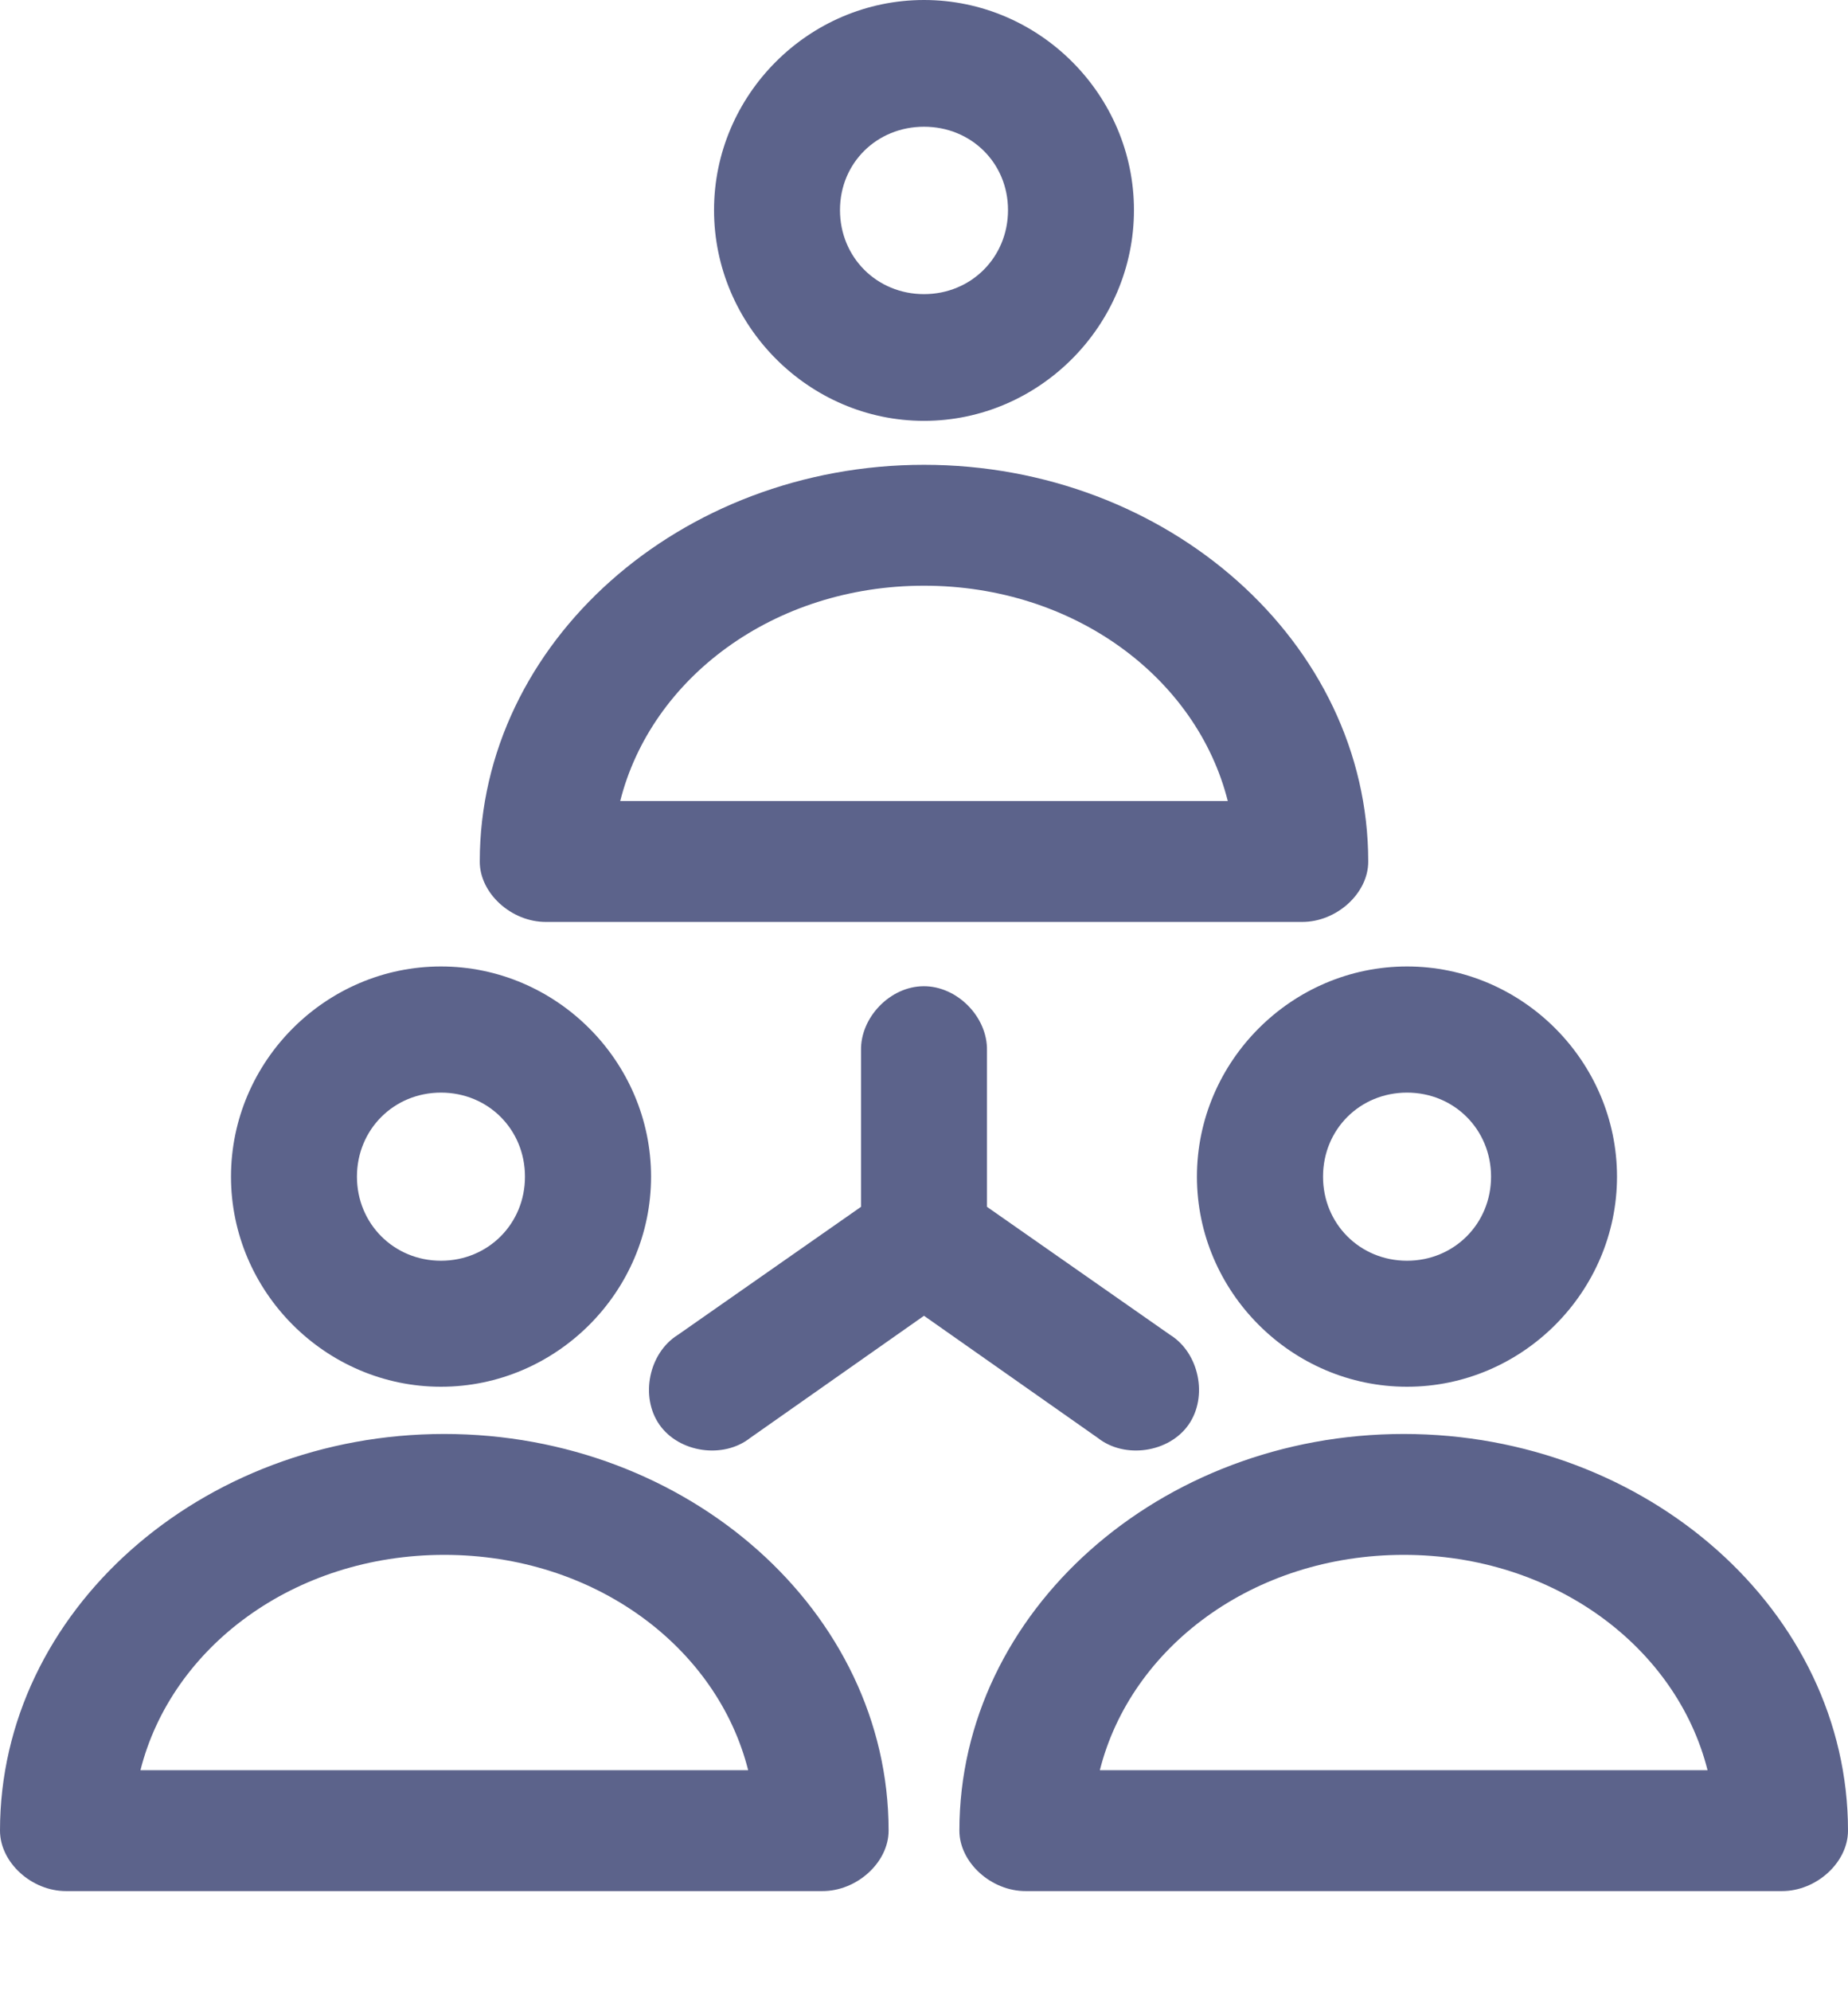 <svg width="13" height="14" viewBox="0 0 13 14" fill="none" xmlns="http://www.w3.org/2000/svg">
<path d="M6.5 0C5.689 0 5.023 0.667 5.023 1.477C5.023 2.288 5.689 2.959 6.5 2.959C7.311 2.959 7.977 2.288 7.977 1.477C7.977 0.667 7.311 0 6.5 0ZM6.5 0.891C6.832 0.891 7.091 1.146 7.091 1.477C7.091 1.809 6.832 2.068 6.5 2.068C6.168 2.068 5.909 1.809 5.909 1.477C5.909 1.146 6.168 0.891 6.5 0.891ZM6.5 3.268C4.788 3.268 3.375 4.516 3.375 6.057C3.374 6.28 3.597 6.483 3.841 6.482H9.159C9.403 6.483 9.626 6.28 9.625 6.057C9.625 4.516 8.212 3.268 6.5 3.268ZM6.5 4.118C7.557 4.118 8.419 4.767 8.637 5.632H4.363C4.581 4.767 5.443 4.118 6.5 4.118ZM3.102 6.795C2.292 6.795 1.625 7.462 1.625 8.273C1.625 9.083 2.292 9.75 3.102 9.75C3.913 9.75 4.58 9.083 4.58 8.273C4.58 7.462 3.913 6.795 3.102 6.795ZM9.898 6.795C9.087 6.795 8.42 7.462 8.42 8.273C8.42 9.083 9.087 9.75 9.898 9.75C10.708 9.75 11.375 9.083 11.375 8.273C11.375 7.462 10.708 6.795 9.898 6.795ZM6.495 6.934C6.262 6.936 6.052 7.153 6.057 7.386V8.485L4.769 9.385C4.564 9.512 4.501 9.82 4.639 10.017C4.777 10.214 5.088 10.259 5.277 10.11L6.5 9.251L7.723 10.11C7.912 10.259 8.223 10.214 8.361 10.017C8.499 9.82 8.436 9.512 8.231 9.385L6.943 8.485V7.386C6.948 7.15 6.732 6.931 6.495 6.934ZM3.102 7.682C3.434 7.682 3.693 7.941 3.693 8.273C3.693 8.604 3.434 8.864 3.102 8.864C2.771 8.864 2.511 8.604 2.511 8.273C2.511 7.941 2.771 7.682 3.102 7.682ZM9.898 7.682C10.229 7.682 10.489 7.941 10.489 8.273C10.489 8.604 10.229 8.864 9.898 8.864C9.566 8.864 9.307 8.604 9.307 8.273C9.307 7.941 9.566 7.682 9.898 7.682ZM3.125 10.082C1.414 10.082 6.59874e-07 11.329 6.59874e-07 12.871C-0 13.094 0.222 13.297 0.466 13.296H5.784C6.028 13.297 6.251 13.094 6.251 12.871C6.251 11.329 4.837 10.082 3.125 10.082ZM9.875 10.082C8.163 10.082 6.749 11.329 6.749 12.871C6.749 13.094 6.972 13.297 7.216 13.296H12.534C12.778 13.297 13 13.094 13 12.871C13 11.329 11.586 10.082 9.875 10.082ZM3.125 10.932C4.183 10.932 5.045 11.581 5.263 12.446H0.988C1.206 11.581 2.068 10.932 3.125 10.932ZM9.875 10.932C10.932 10.932 11.794 11.581 12.012 12.446H7.737C7.955 11.581 8.817 10.932 9.875 10.932Z" fill="#5C638B"/>
</svg>
